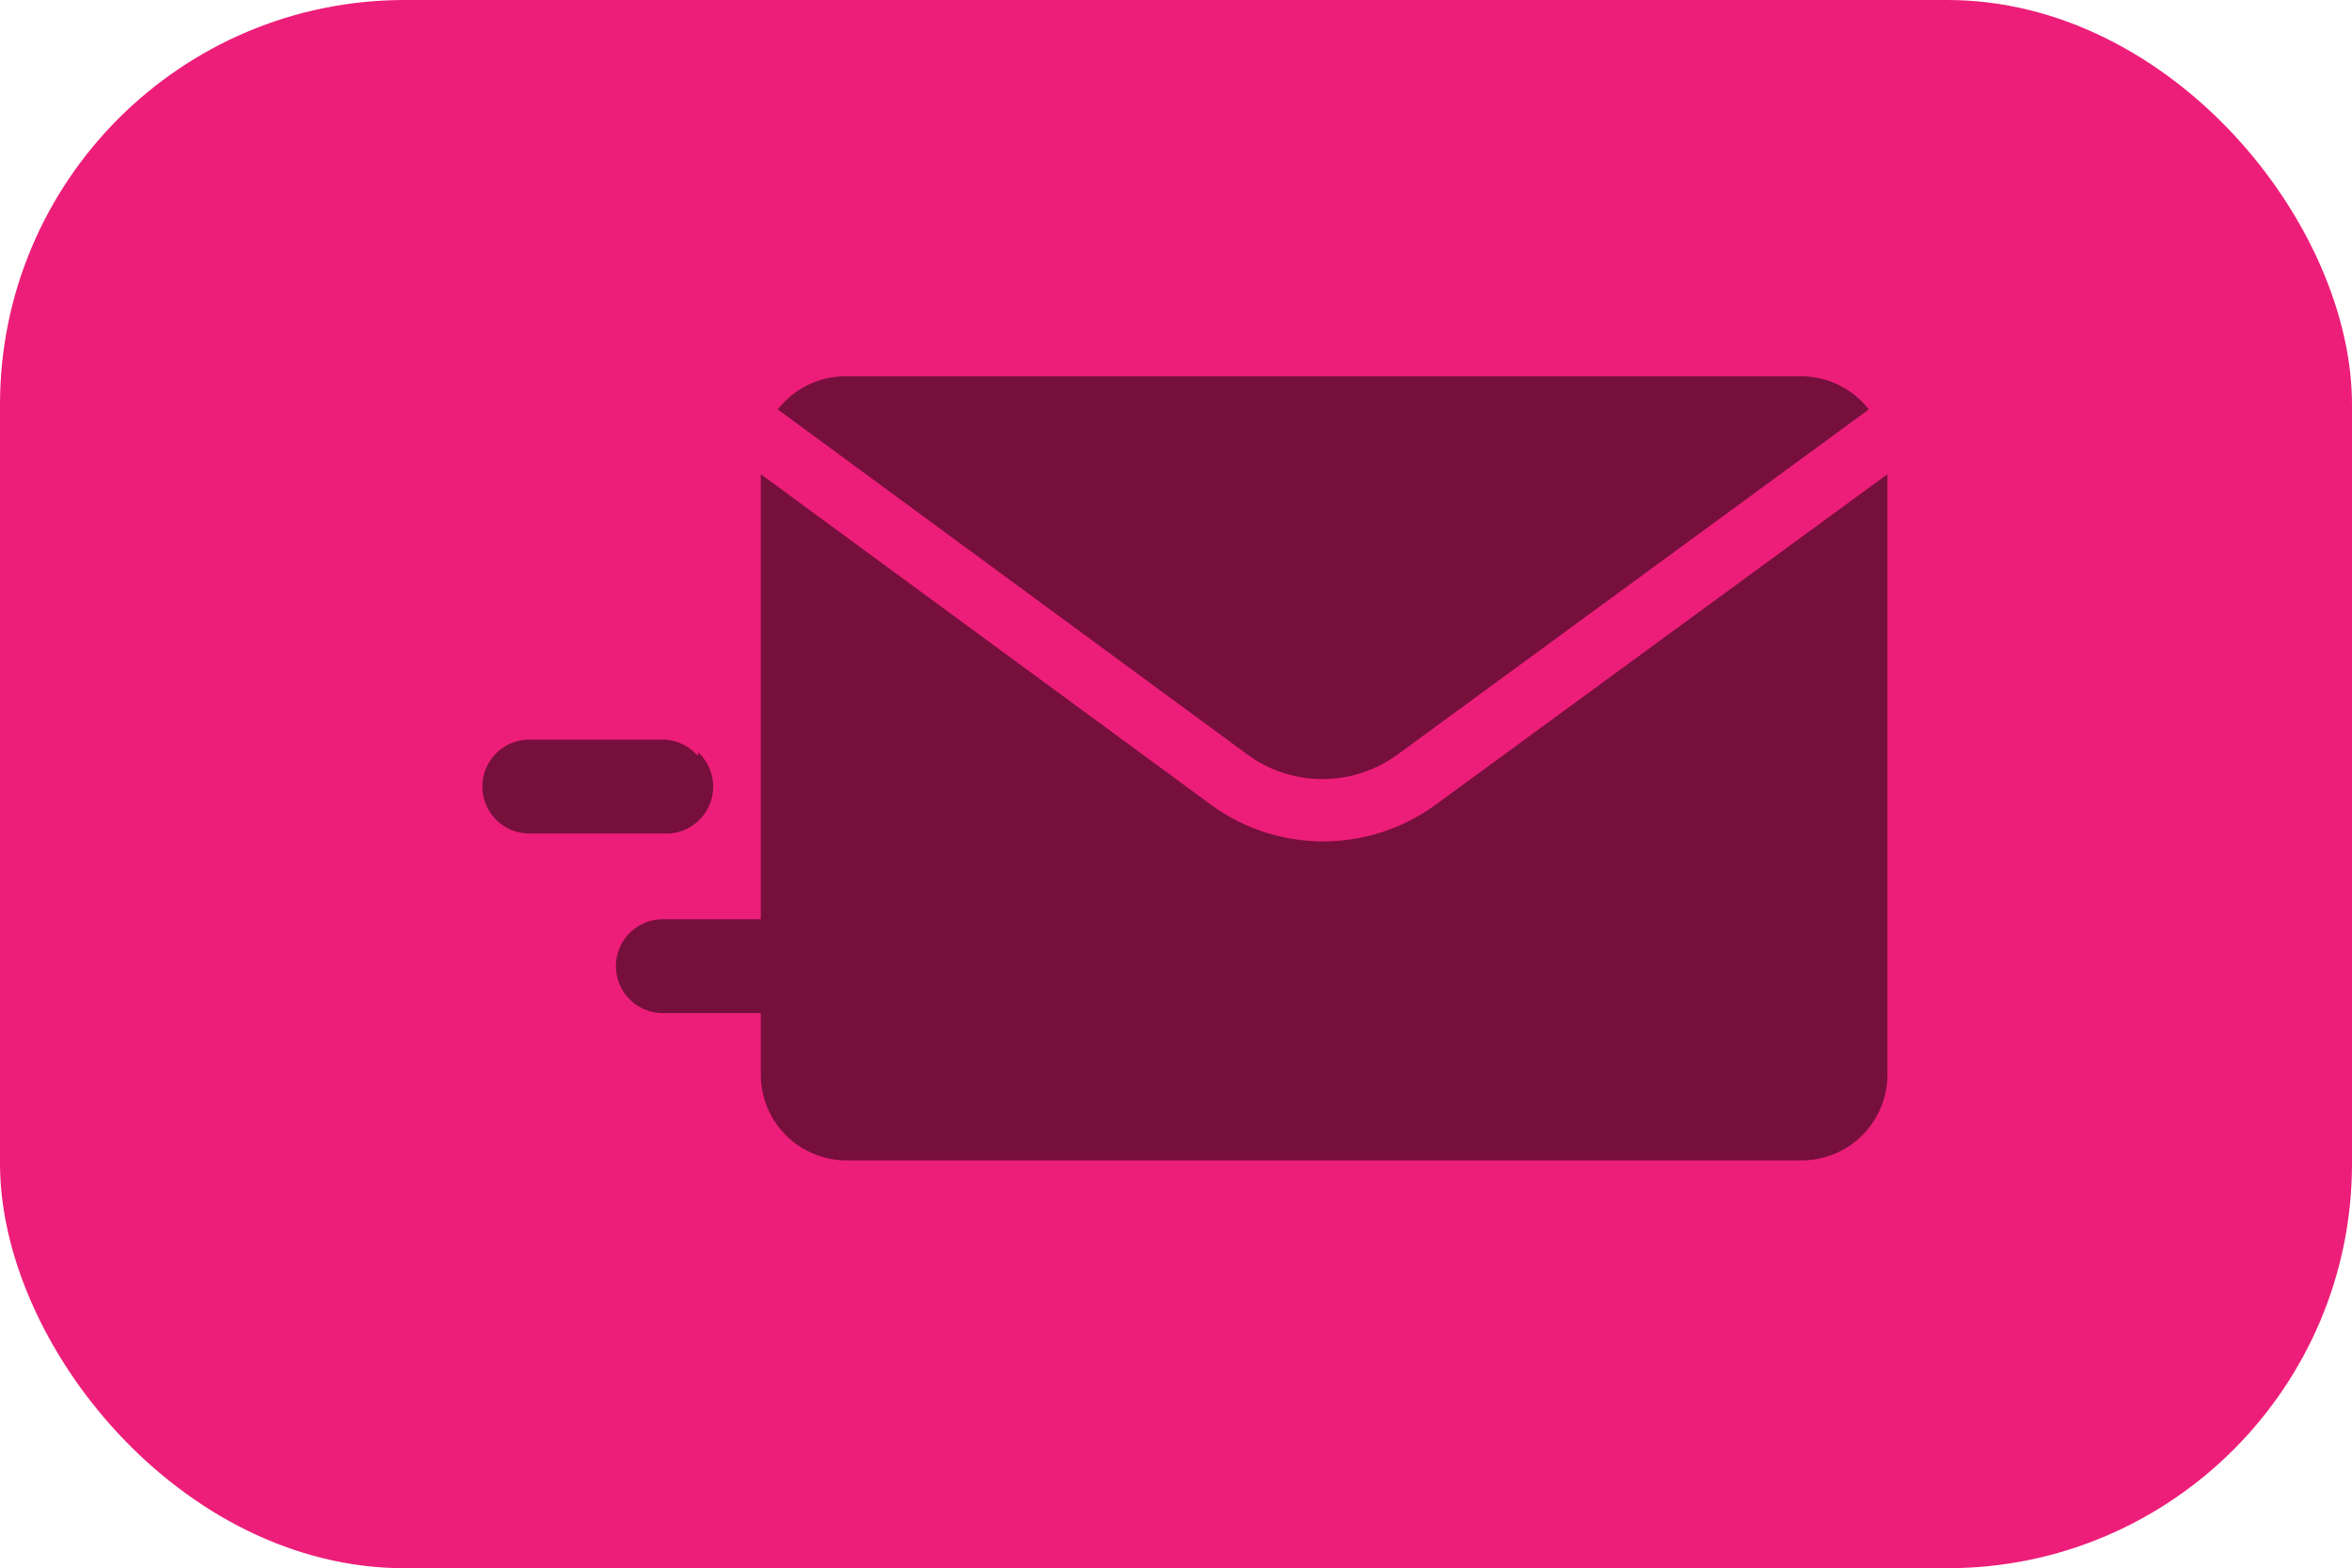 <svg id="Layer_1" data-name="Layer 1" xmlns="http://www.w3.org/2000/svg" viewBox="0 0 29.06 19.38"><defs><style>.cls-1{fill:#ed1e79;}.cls-2{fill:#770f3d;}</style></defs><title>59</title><rect class="cls-1" width="29.06" height="19.38" rx="5" ry="5"/><path class="cls-2" d="M23.09,5.06a1.06,1.06,0,0,0-.84-.41H10.45a1.06,1.06,0,0,0-.84.41l5.81,4.27a1.57,1.57,0,0,0,1.84,0Z"/><path class="cls-2" d="M9.4,12.52v.76a1.06,1.06,0,0,0,1.06,1.06h11.8a1.06,1.06,0,0,0,1.06-1.06V5.86L17.73,9.95a2.35,2.35,0,0,1-2.76,0L9.4,5.86v5.5H8.19a.58.58,0,0,0,0,1.16H9.4Z"/><path class="cls-2" d="M8.62,9.34a.58.58,0,0,0-.44-.2H6.54a.58.58,0,1,0,0,1.16H8.19a.58.58,0,0,0,.44-1Z"/></svg>